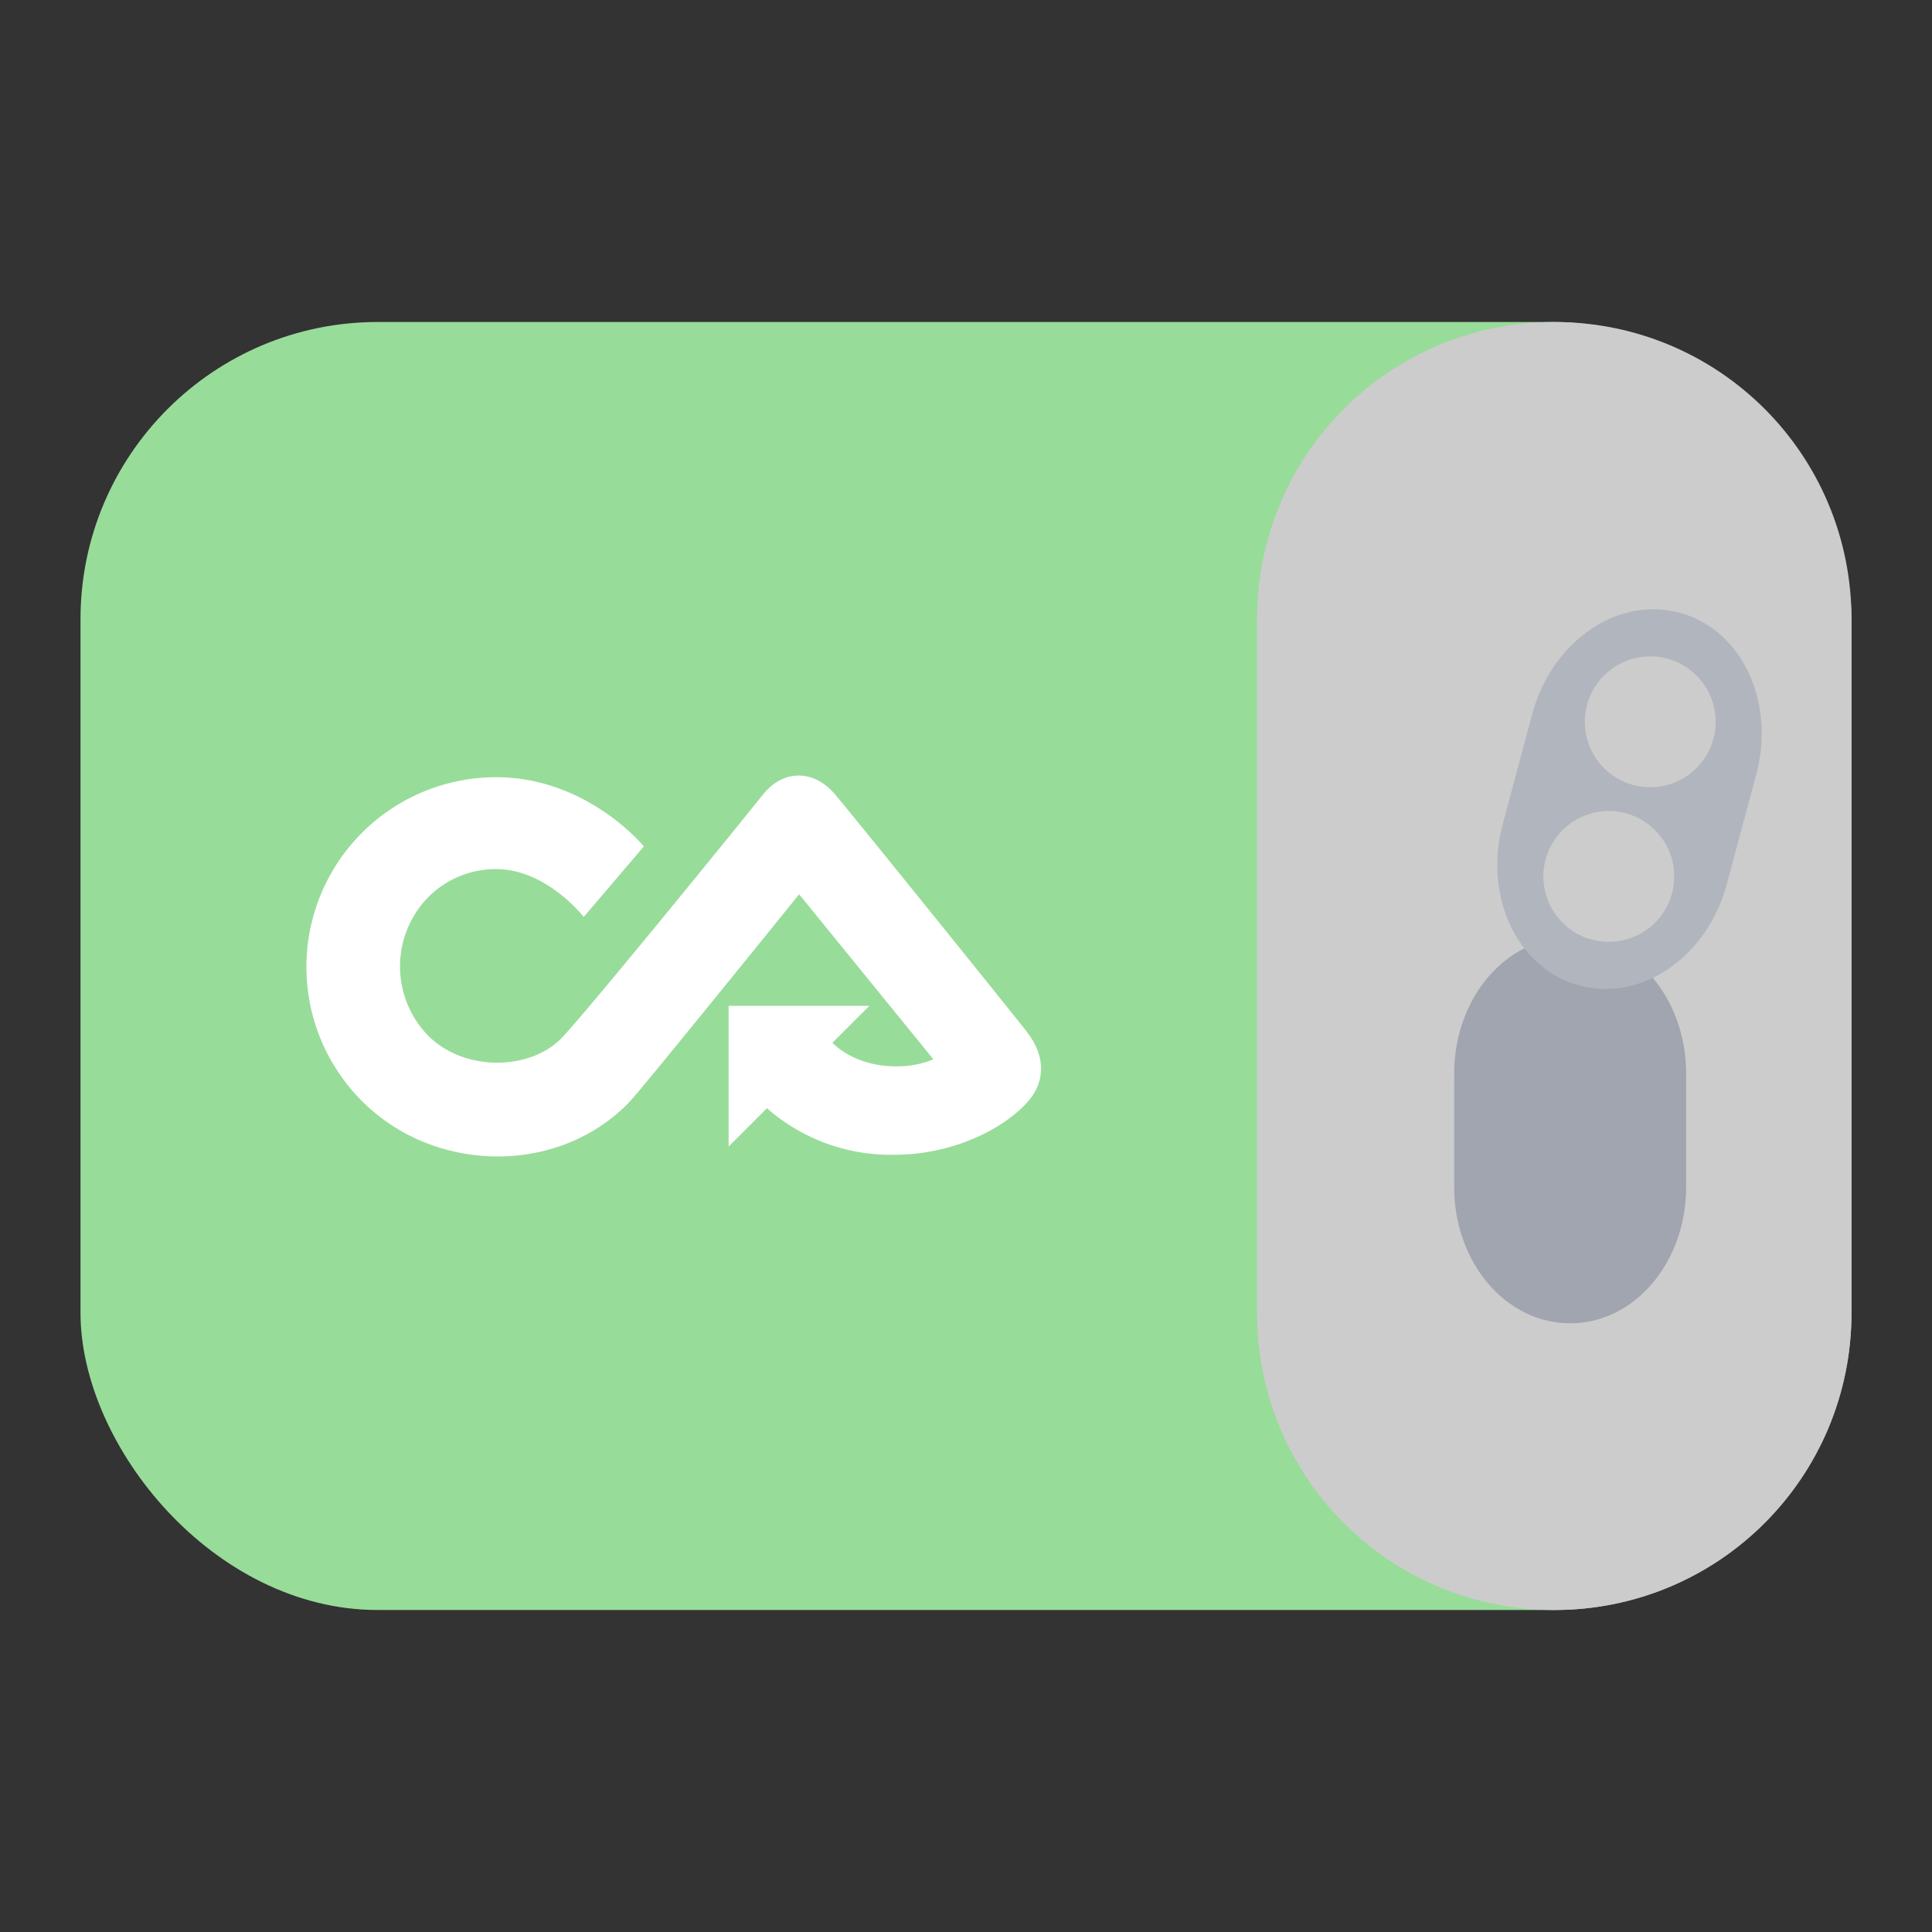 <?xml version="1.0" encoding="UTF-8" standalone="no"?>
<svg
   width="192"
   height="192"
   fill="none"
   version="1.1"
   id="svg14"
   sodipodi:docname="consignaction.svg"
   xml:space="preserve"
   inkscape:version="1.2.2 (b0a8486541, 2022-12-01)"
   inkscape:export-filename="consignaction.png"
   inkscape:export-xdpi="96"
   inkscape:export-ydpi="96"
   xmlns:inkscape="http://www.inkscape.org/namespaces/inkscape"
   xmlns:sodipodi="http://sodipodi.sourceforge.net/DTD/sodipodi-0.dtd"
   xmlns="http://www.w3.org/2000/svg"
   xmlns:svg="http://www.w3.org/2000/svg"><rect width="100%" height="100%" fill="#333333" stroke="none"/><sodipodi:namedview
     id="namedview16"
     pagecolor="#505050"
     bordercolor="#eeeeee"
     borderopacity="1"
     inkscape:showpageshadow="0"
     inkscape:pageopacity="0"
     inkscape:pagecheckerboard="0"
     inkscape:deskcolor="#d1d1d1"
     showgrid="false"
     inkscape:zoom="2.4583334"
     inkscape:cx="20.338983"
     inkscape:cy="88.474575"
     inkscape:window-width="1884"
     inkscape:window-height="1055"
     inkscape:window-x="36"
     inkscape:window-y="0"
     inkscape:window-maximized="1"
     inkscape:current-layer="svg14" /><defs
     id="defs12" /><style
     type="text/css"
     id="style3535">
	.st0{fill:url(#SVGID_1_);}
	.st1{fill:#FFFFFF;}
</style><rect
     class="a"
     x="8"
     y="32"
     width="176"
     height="128"
     rx="29.538"
     id="rect33806"
     style="isolation:isolate;fill:#98dc9a;fill-opacity:1;stroke:none;stroke-width:1;stroke-linecap:round;stroke-linejoin:round"
     ry="29.538" /><path
     id="path1154"
     style="isolation:isolate;fill:#cccccc;stroke-width:1;stroke-linecap:round;stroke-linejoin:round"
     class="a"
     d="m 154.463,32 c -16.364,0 -29.539,13.173 -29.539,29.537 v 68.926 C 124.924,146.827 138.099,160 154.463,160 170.827,160 184,146.827 184,130.463 V 61.537 C 184,45.173 170.827,32 154.463,32 Z" /><path
     id="path33808"
     data-name="Path 383"
     d="m 102.087,102.588 c -1.611,-2.058 -16.979,-21.136 -19.092,-23.634 -2.113,-2.498 -5.155,-2.518 -7.164,0 -2.01,2.518 -16.773,20.711 -19.924,24.108 -3.056,3.3 -9.682,3.536 -13.358,-0.139 a 9.86,9.86 0 0 1 0,-13.756 9.492,9.492 0 0 1 6.753,-2.797 c 5.03,0 8.705,4.757 8.705,4.757 l 5.978,-7.014 c 0,0 -5.614,-6.875 -14.683,-6.875 A 18.855,18.855 0 0 0 35.972,109.423 c 7.352,7.352 19.762,7.324 26.661,0 1.291,-1.367 16.784,-20.55 16.784,-20.55 l 13.336,16.392 c -2.839,1.248 -7.401,0.948 -10.031,-1.633 l 3.676,-3.676 H 72.412 v 13.986 l 3.809,-3.809 a 18.621,18.621 0 0 0 12.706,4.625 c 5.427,0 10.555,-2.323 13.197,-5.252 1.681,-1.862 1.884,-4.443 -0.042,-6.906 z"
     fill="#24ab40"
     clip-path="none"
     style="fill:#ffffff;stroke-width:1.017" /><path
     id="path33812"
     style="isolation:isolate;fill:#a0a5af;stroke-width:0.423;stroke-linecap:round;stroke-linejoin:round"
     class="a"
     d="m 156.04,93.15 c -6.386,0 -11.527,6.043 -11.527,13.549 V 117.961 c 0,7.506 5.142,13.549 11.527,13.549 6.386,0 11.527,-6.043 11.527,-13.549 v -11.261 c 0,-7.507 -5.141,-13.549 -11.527,-13.549 z"
     sodipodi:nodetypes="sssssss" /><path
     id="path1973"
     style="isolation:isolate;fill:#b1b5bd;stroke-width:0.423;stroke-linecap:round;stroke-linejoin:round"
     class="a"
     d="m 166.904,60.889 c -6.168,-1.653 -12.698,2.853 -14.641,10.104 l -2.915,10.878 c -1.943,7.251 1.46,14.418 7.628,16.071 6.168,1.653 12.698,-2.853 14.641,-10.104 l 2.915,-10.878 c 1.943,-7.251 -1.46,-14.418 -7.628,-16.071 z m -1.223,4.564 a 6.502,6.502 0 0 1 4.598,7.961 6.502,6.502 0 0 1 -7.963,4.598 6.502,6.502 0 0 1 -4.598,-7.963 6.502,6.502 0 0 1 7.963,-4.596 z m -4.117,15.366 a 6.502,6.502 0 0 1 4.598,7.961 6.502,6.502 0 0 1 -7.963,4.598 6.502,6.502 0 0 1 -4.598,-7.963 6.502,6.502 0 0 1 7.963,-4.596 z" /></svg>
